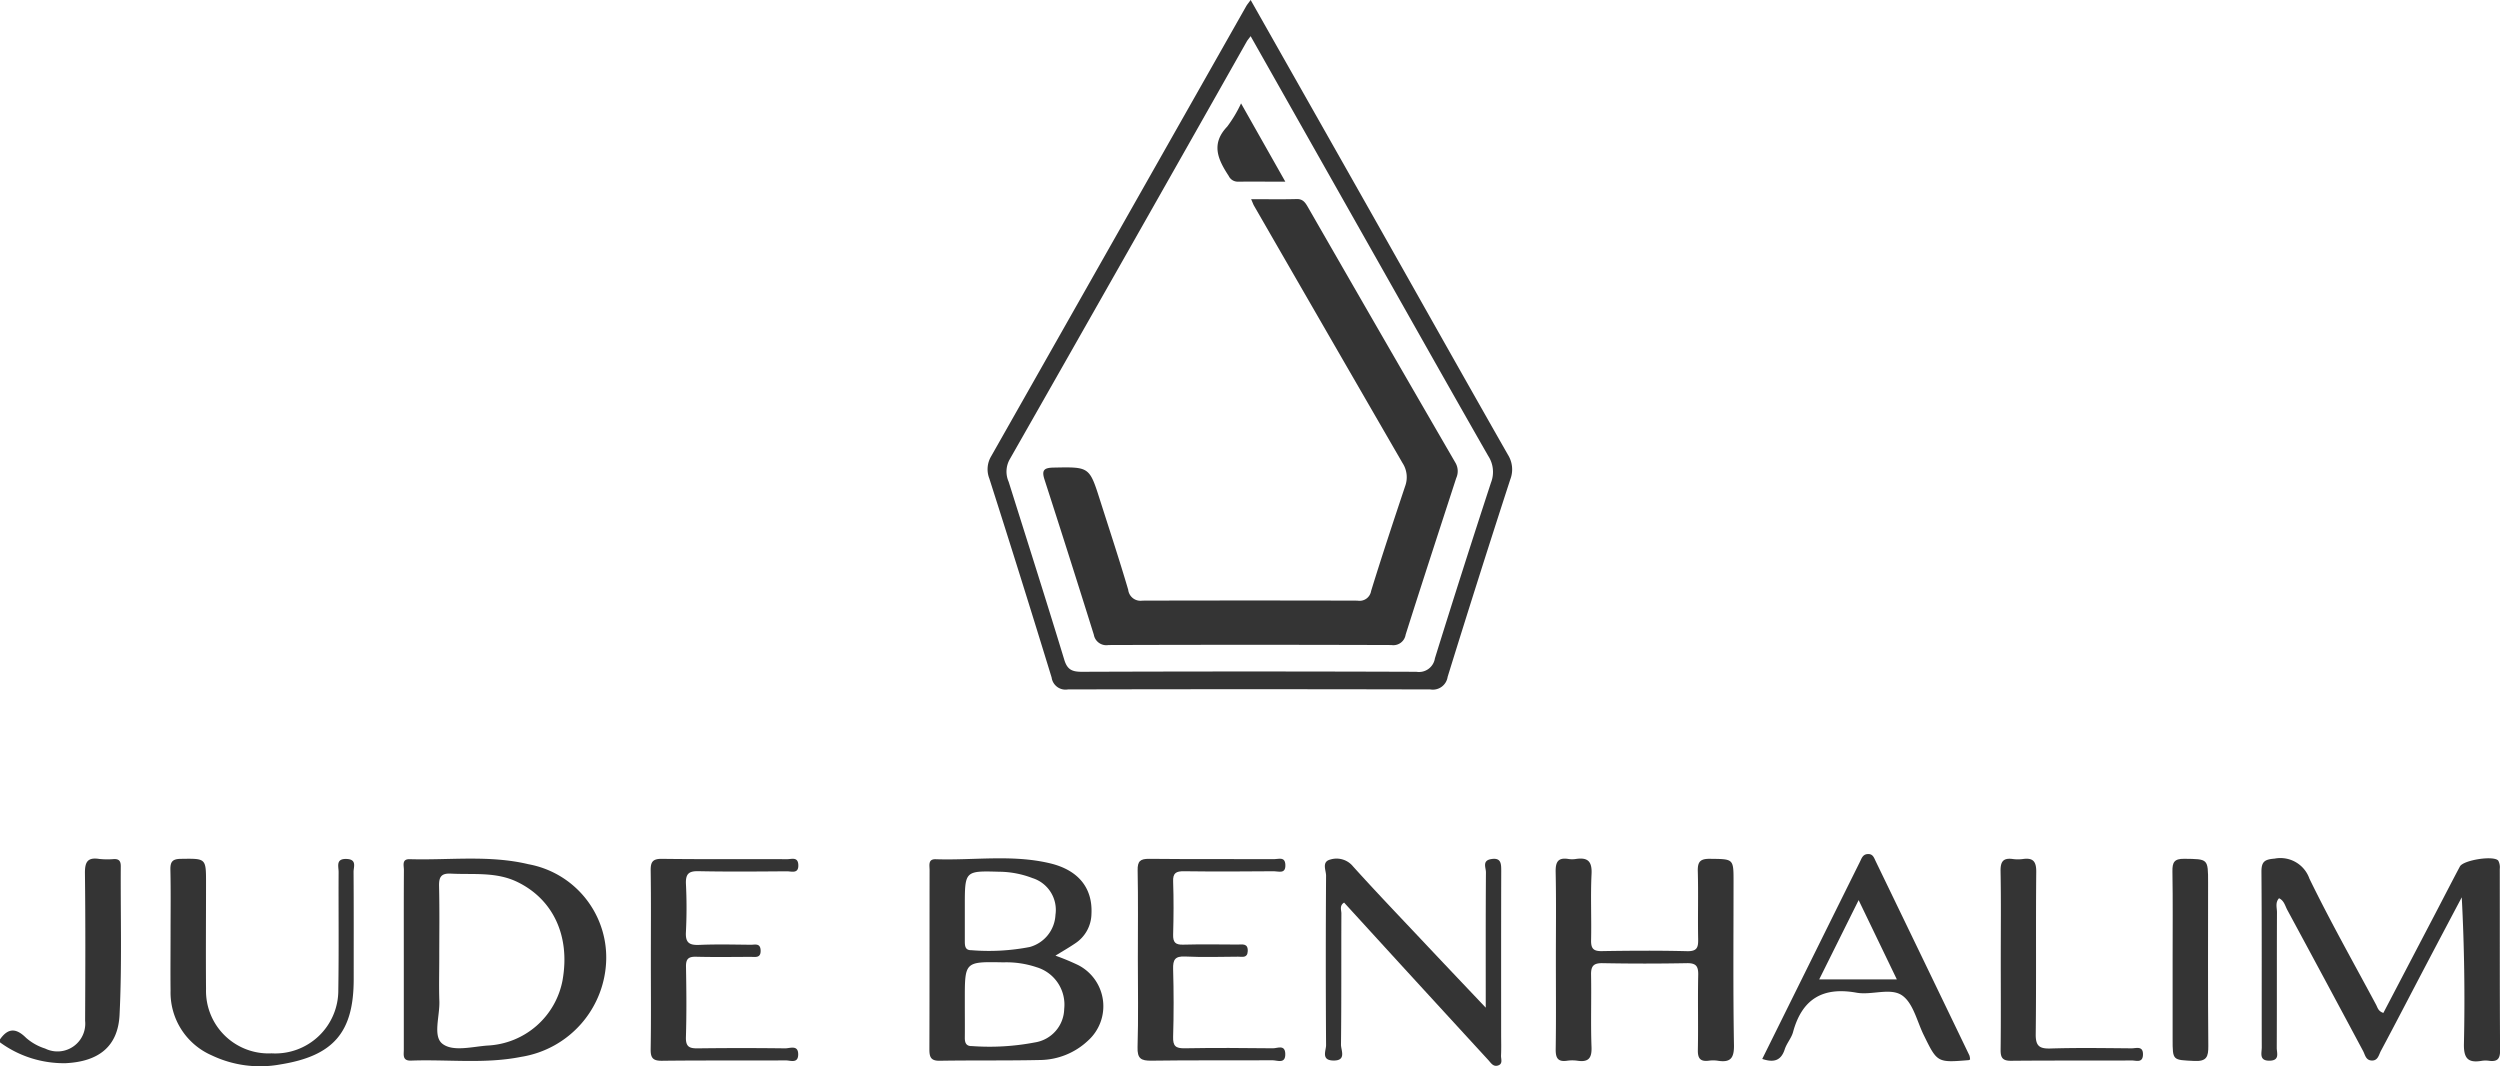 <svg id="Group_231" data-name="Group 231" xmlns="http://www.w3.org/2000/svg" width="183.892" height="78.422" viewBox="0 0 183.892 78.422">
  <path id="Path_444" data-name="Path 444" d="M-190.292-115.26c0-.363-.123-.535-.5-.521a5.74,5.74,0,0,1-1.082-.01c-.882-.138-1.064.243-1.054,1.072.044,3.611.029,7.223.013,10.835a2.043,2.043,0,0,1-2.938,2.041,3.9,3.9,0,0,1-1.4-.784c-.737-.735-1.328-.744-1.923.11v.217a7.936,7.936,0,0,0,4.841,1.532c2.377-.118,3.837-1.193,3.953-3.552C-190.2-107.96-190.314-111.613-190.292-115.26Z" transform="translate(199.176 178.972)" fill="#343434"/>
  <path id="Path_445" data-name="Path 445" d="M164.586-390.459c-3.1-5.49-6.214-10.975-9.4-16.606-.17.234-.261.337-.327.454q-9.379,16.556-18.761,33.109a1.863,1.863,0,0,0-.136,1.634q2.334,7.3,4.583,14.637a1.031,1.031,0,0,0,1.2.878q13.325-.031,26.651,0a1.1,1.1,0,0,0,1.279-.926q2.252-7.273,4.605-14.515a2.03,2.03,0,0,0-.169-1.818C170.917-379.215,167.76-384.842,164.586-390.459Zm8.291,18.855q-2.118,6.468-4.139,12.967a1.186,1.186,0,0,1-1.363.987q-12.3-.045-24.6,0c-.709,0-1.077-.143-1.3-.888-1.331-4.375-2.721-8.731-4.092-13.093a1.839,1.839,0,0,1,.069-1.629q8.751-15.365,17.45-30.76c.05-.088.12-.166.282-.385l9.269,16.392c2.733,4.833,5.455,9.673,8.212,14.493A2.152,2.152,0,0,1,172.877-371.6Z" transform="translate(-63.191 407.065)" fill="#343434"/>
  <path id="Path_446" data-name="Path 446" d="M585.46-115.123a1.049,1.049,0,0,0-.11-.611c-.325-.4-2.569-.046-2.823.43-.61,1.144-1.2,2.3-1.8,3.446l-3.829,7.324c-.384-.122-.426-.4-.538-.607-1.65-3.081-3.37-6.127-4.9-9.266a2.261,2.261,0,0,0-2.564-1.477c-.741.059-.972.224-.966.983.034,4.3.012,8.6.023,12.9,0,.416-.22,1,.592.981.751-.021.509-.575.511-.944.016-3.323,0-6.646.016-9.97,0-.34-.141-.718.151-1.035.373.173.445.556.607.857q2.8,5.183,5.575,10.377c.146.27.189.66.6.7.494.046.554-.415.708-.7,1.053-1.969,2.077-3.953,3.115-5.93q1.413-2.69,2.836-5.373c.19,3.639.238,7.206.16,10.771-.024,1.082.3,1.43,1.318,1.256a1.837,1.837,0,0,1,.541,0c.6.078.807-.144.8-.773C585.453-106.237,585.466-110.68,585.46-115.123Z" transform="translate(-401.585 179.041)" fill="#343434"/>
  <path id="Path_447" data-name="Path 447" d="M-53.08-115.385c-2.882-.69-5.826-.288-8.742-.372-.6-.017-.424.472-.426.789-.013,2.168-.007,4.336-.007,6.5q0,3.36,0,6.721c0,.378-.118.83.537.806,2.7-.1,5.424.26,8.106-.278a7.42,7.42,0,0,0,6.245-7.142A6.972,6.972,0,0,0-53.08-115.385Zm2.508,8.5a5.9,5.9,0,0,1-5.5,4.835c-1.146.077-2.586.486-3.361-.144-.692-.563-.168-2.039-.207-3.111-.038-1.046-.008-2.1-.008-3.143,0-1.77.028-3.541-.014-5.31-.016-.674.136-.976.878-.937,1.646.087,3.315-.149,4.89.618C-51.273-112.8-50.01-110.117-50.573-106.886Z" transform="translate(91.958 178.956)" fill="#343434"/>
  <path id="Path_448" data-name="Path 448" d="M127.022-108.035a17.228,17.228,0,0,0-1.671-.693c.526-.325.994-.592,1.438-.894A2.644,2.644,0,0,0,128-111.8c.095-1.853-.91-3.21-3.05-3.721-2.768-.662-5.6-.206-8.407-.3-.579-.02-.45.458-.45.79-.007,4.4,0,8.8-.014,13.2,0,.572.113.846.769.834,2.452-.042,4.906,0,7.358-.055a5.223,5.223,0,0,0,3.534-1.42A3.4,3.4,0,0,0,127.022-108.035Zm-5.784-6.866a6.957,6.957,0,0,1,2.422.467,2.453,2.453,0,0,1,1.693,2.7,2.58,2.58,0,0,1-1.89,2.369,15.779,15.779,0,0,1-4.3.235c-.472.011-.477-.341-.478-.677,0-.721,0-1.442,0-2.163q0-.216,0-.433C118.687-114.971,118.687-114.973,121.238-114.9Zm4.757,10.091a2.547,2.547,0,0,1-2.166,2.466,17.759,17.759,0,0,1-4.612.268c-.44.015-.536-.249-.532-.624.009-.827,0-1.655,0-2.482,0-.108,0-.216,0-.324,0-2.789,0-2.784,2.84-2.73a6.969,6.969,0,0,1,2.436.358A2.871,2.871,0,0,1,125.995-104.81Z" transform="translate(-47.716 179.023)" fill="#343434"/>
  <path id="Path_449" data-name="Path 449" d="M341.606-114.119c0-1.7,0-1.655-1.738-1.676-.728-.009-.91.229-.891.921.046,1.661-.007,3.324.026,4.986.012.607-.075.9-.8.887-2.094-.052-4.191-.04-6.287-.005-.622.01-.8-.194-.788-.8.036-1.625-.046-3.255.034-4.877.046-.938-.29-1.232-1.158-1.1a1.746,1.746,0,0,1-.541,0c-.79-.128-.957.24-.942.971.045,2.131.016,4.263.016,6.4,0,2.2.021,4.409-.013,6.612-.01.646.149.958.84.857a2.643,2.643,0,0,1,.757,0c.8.118,1.07-.171,1.038-1.005-.066-1.768,0-3.541-.033-5.311-.014-.66.19-.873.859-.86q3.088.059,6.178,0c.679-.013.858.214.844.866-.039,1.842.01,3.686-.026,5.528-.013.622.193.856.8.78a2.307,2.307,0,0,1,.649,0c.914.148,1.224-.143,1.207-1.141C341.567-106.1,341.606-110.108,341.606-114.119Z" transform="translate(-214.092 178.967)" fill="#343434"/>
  <path id="Path_450" data-name="Path 450" d="M263.21-101.291c.026-.541.008-1.083.008-1.625,0-3.974-.005-7.948.007-11.922,0-.557.007-1.044-.77-.9-.643.12-.353.635-.355.963-.023,3.236-.014,6.472-.014,9.96-1.7-1.793-3.227-3.4-4.75-5.02-1.683-1.787-3.382-3.561-5.025-5.385a1.56,1.56,0,0,0-1.648-.493c-.67.163-.319.793-.322,1.194q-.041,6.231,0,12.463c0,.4-.383,1.107.522,1.13,1.005.025.57-.756.575-1.173.037-3.215.016-6.43.029-9.645,0-.254-.159-.572.2-.8q2.086,2.283,4.164,4.558,3.219,3.515,6.443,7.025c.189.206.355.506.7.405C263.371-100.673,263.2-101.034,263.21-101.291Z" transform="translate(-152.799 178.935)" fill="#343434"/>
  <path id="Path_451" data-name="Path 451" d="M-128.415-115.743c-.827-.038-.6.543-.6.957-.014,2.89.024,5.78-.022,8.67a4.638,4.638,0,0,1-4.906,4.671,4.6,4.6,0,0,1-4.824-4.726c-.021-2.6,0-5.2,0-7.8,0-1.839,0-1.806-1.852-1.781-.643.009-.782.234-.769.821.035,1.553.012,3.107.012,4.66h0c0,1.409-.016,2.818,0,4.226a5.04,5.04,0,0,0,3.016,4.742,8.261,8.261,0,0,0,5.066.672c3.9-.626,5.388-2.358,5.389-6.256,0-2.637.009-5.274-.01-7.911C-127.914-115.163-127.657-115.708-128.415-115.743Z" transform="translate(153.922 178.926)" fill="#343434"/>
  <path id="Path_452" data-name="Path 452" d="M406.964-116.825c-.125-.258-.205-.551-.589-.526-.366.023-.446.32-.57.571q-1.631,3.283-3.256,6.567l-3.929,7.933c.854.287,1.386.126,1.657-.715.142-.439.488-.817.608-1.258.661-2.436,2.187-3.349,4.673-2.9,1.119.2,2.513-.4,3.369.213.8.575,1.078,1.891,1.566,2.89,1,2.042.992,2.045,3.3,1.86a.443.443,0,0,0,.114-.049,1.069,1.069,0,0,0-.049-.3Q410.415-109.687,406.964-116.825Zm-4.154,8.693,2.9-5.831,2.81,5.831Z" transform="translate(-268.995 180.173)" fill="#343434"/>
  <path id="Path_453" data-name="Path 453" d="M190.135-114.837c2.2.029,4.409.02,6.613,0,.336,0,.866.227.834-.479-.027-.613-.492-.411-.8-.412-3.072-.013-6.144.011-9.215-.022-.662-.007-.864.173-.851.847.043,2.168.016,4.336.016,6.5s.044,4.338-.022,6.5c-.026.845.25,1.013,1.036,1,2.963-.045,5.926-.008,8.89-.031.35,0,.966.3.94-.48-.023-.693-.578-.4-.9-.4-2.168-.026-4.337-.038-6.5,0-.663.012-.87-.165-.85-.844.051-1.661.047-3.325,0-4.986-.018-.683.137-.956.881-.921,1.3.062,2.6.023,3.9.013.3,0,.685.122.708-.406.026-.6-.4-.485-.742-.487-1.337-.007-2.675-.028-4.011.008-.574.016-.75-.175-.735-.741.036-1.3.045-2.6,0-3.9C189.3-114.712,189.548-114.845,190.135-114.837Z" transform="translate(-103.035 178.923)" fill="#343434"/>
  <path id="Path_454" data-name="Path 454" d="M25.073-114.828c2.167.044,4.336.024,6.5.008.341,0,.878.209.842-.483-.031-.6-.5-.406-.817-.408-3.072-.013-6.143.014-9.214-.025-.7-.009-.837.243-.828.875.033,2.168.013,4.336.013,6.5,0,2.2.022,4.409-.014,6.612-.011.649.153.874.84.866,3.035-.037,6.071-.008,9.106-.028.332,0,.892.247.906-.419.015-.755-.605-.463-.959-.467q-3.2-.041-6.4,0c-.608.008-.917-.08-.9-.809.053-1.733.038-3.469.006-5.2-.011-.577.188-.743.747-.729,1.336.034,2.674.014,4.011.009.343,0,.761.109.731-.491-.027-.534-.416-.4-.708-.4-1.265-.012-2.531-.045-3.793.01-.73.032-1.038-.143-.994-.941a35.309,35.309,0,0,0,0-3.576C24.129-114.642,24.366-114.842,25.073-114.828Z" transform="translate(26.306 178.91)" fill="#343434"/>
  <path id="Path_455" data-name="Path 455" d="M489.089-101.819c-1.987-.016-3.974-.049-5.959.012-.84.026-1.1-.2-1.088-1.066.046-3.973,0-7.946.038-11.919.007-.766-.224-1.057-.975-.953a2.765,2.765,0,0,1-.757,0c-.73-.1-.906.221-.893.913.041,2.166.015,4.334.015,6.5,0,2.2.017,4.407-.011,6.61-.008.592.14.825.779.819,2.962-.029,5.924-.007,8.886-.023.3,0,.78.2.806-.409C489.957-102.031,489.43-101.816,489.089-101.819Z" transform="translate(-332.3 178.931)" fill="#343434"/>
  <path id="Path_456" data-name="Path 456" d="M540.383-113.976c0-1.786,0-1.743-1.751-1.766-.749-.01-.883.266-.872.932.036,2.162.014,4.325.014,6.487v5.839c0,1.6,0,1.533,1.591,1.612.918.046,1.041-.311,1.034-1.1C540.364-105.974,540.383-109.975,540.383-113.976Z" transform="translate(-377.963 178.912)" fill="#343434"/>
  <path id="Path_457" data-name="Path 457" d="M174.184-338.957c-.183-.318-.362-.595-.816-.583-1.075.028-2.151.009-3.354.009.125.287.158.389.21.479q5.455,9.47,10.927,18.931a1.909,1.909,0,0,1,.187,1.712c-.854,2.561-1.706,5.122-2.5,7.7a.858.858,0,0,1-1,.708q-7.911-.021-15.823,0a.911.911,0,0,1-1.044-.8c-.651-2.21-1.374-4.4-2.073-6.593-.785-2.465-.786-2.444-3.4-2.394-.678.013-.918.155-.688.866q1.844,5.706,3.633,11.429a.933.933,0,0,0,1.076.758q10.4-.033,20.808,0a.915.915,0,0,0,1.051-.763c1.219-3.845,2.473-7.679,3.72-11.515a1.227,1.227,0,0,0-.048-1.115Q179.6-329.527,174.184-338.957Z" transform="translate(-77.984 354.182)" fill="#343434"/>
  <path id="Path_458" data-name="Path 458" d="M215.316-366.245c1.105-.008,2.211,0,3.493,0l-3.256-5.758a9.441,9.441,0,0,1-1.017,1.706c-1.224,1.281-.675,2.433.108,3.629A.733.733,0,0,0,215.316-366.245Z" transform="translate(-124.265 379.608)" fill="#343434"/>
</svg>
